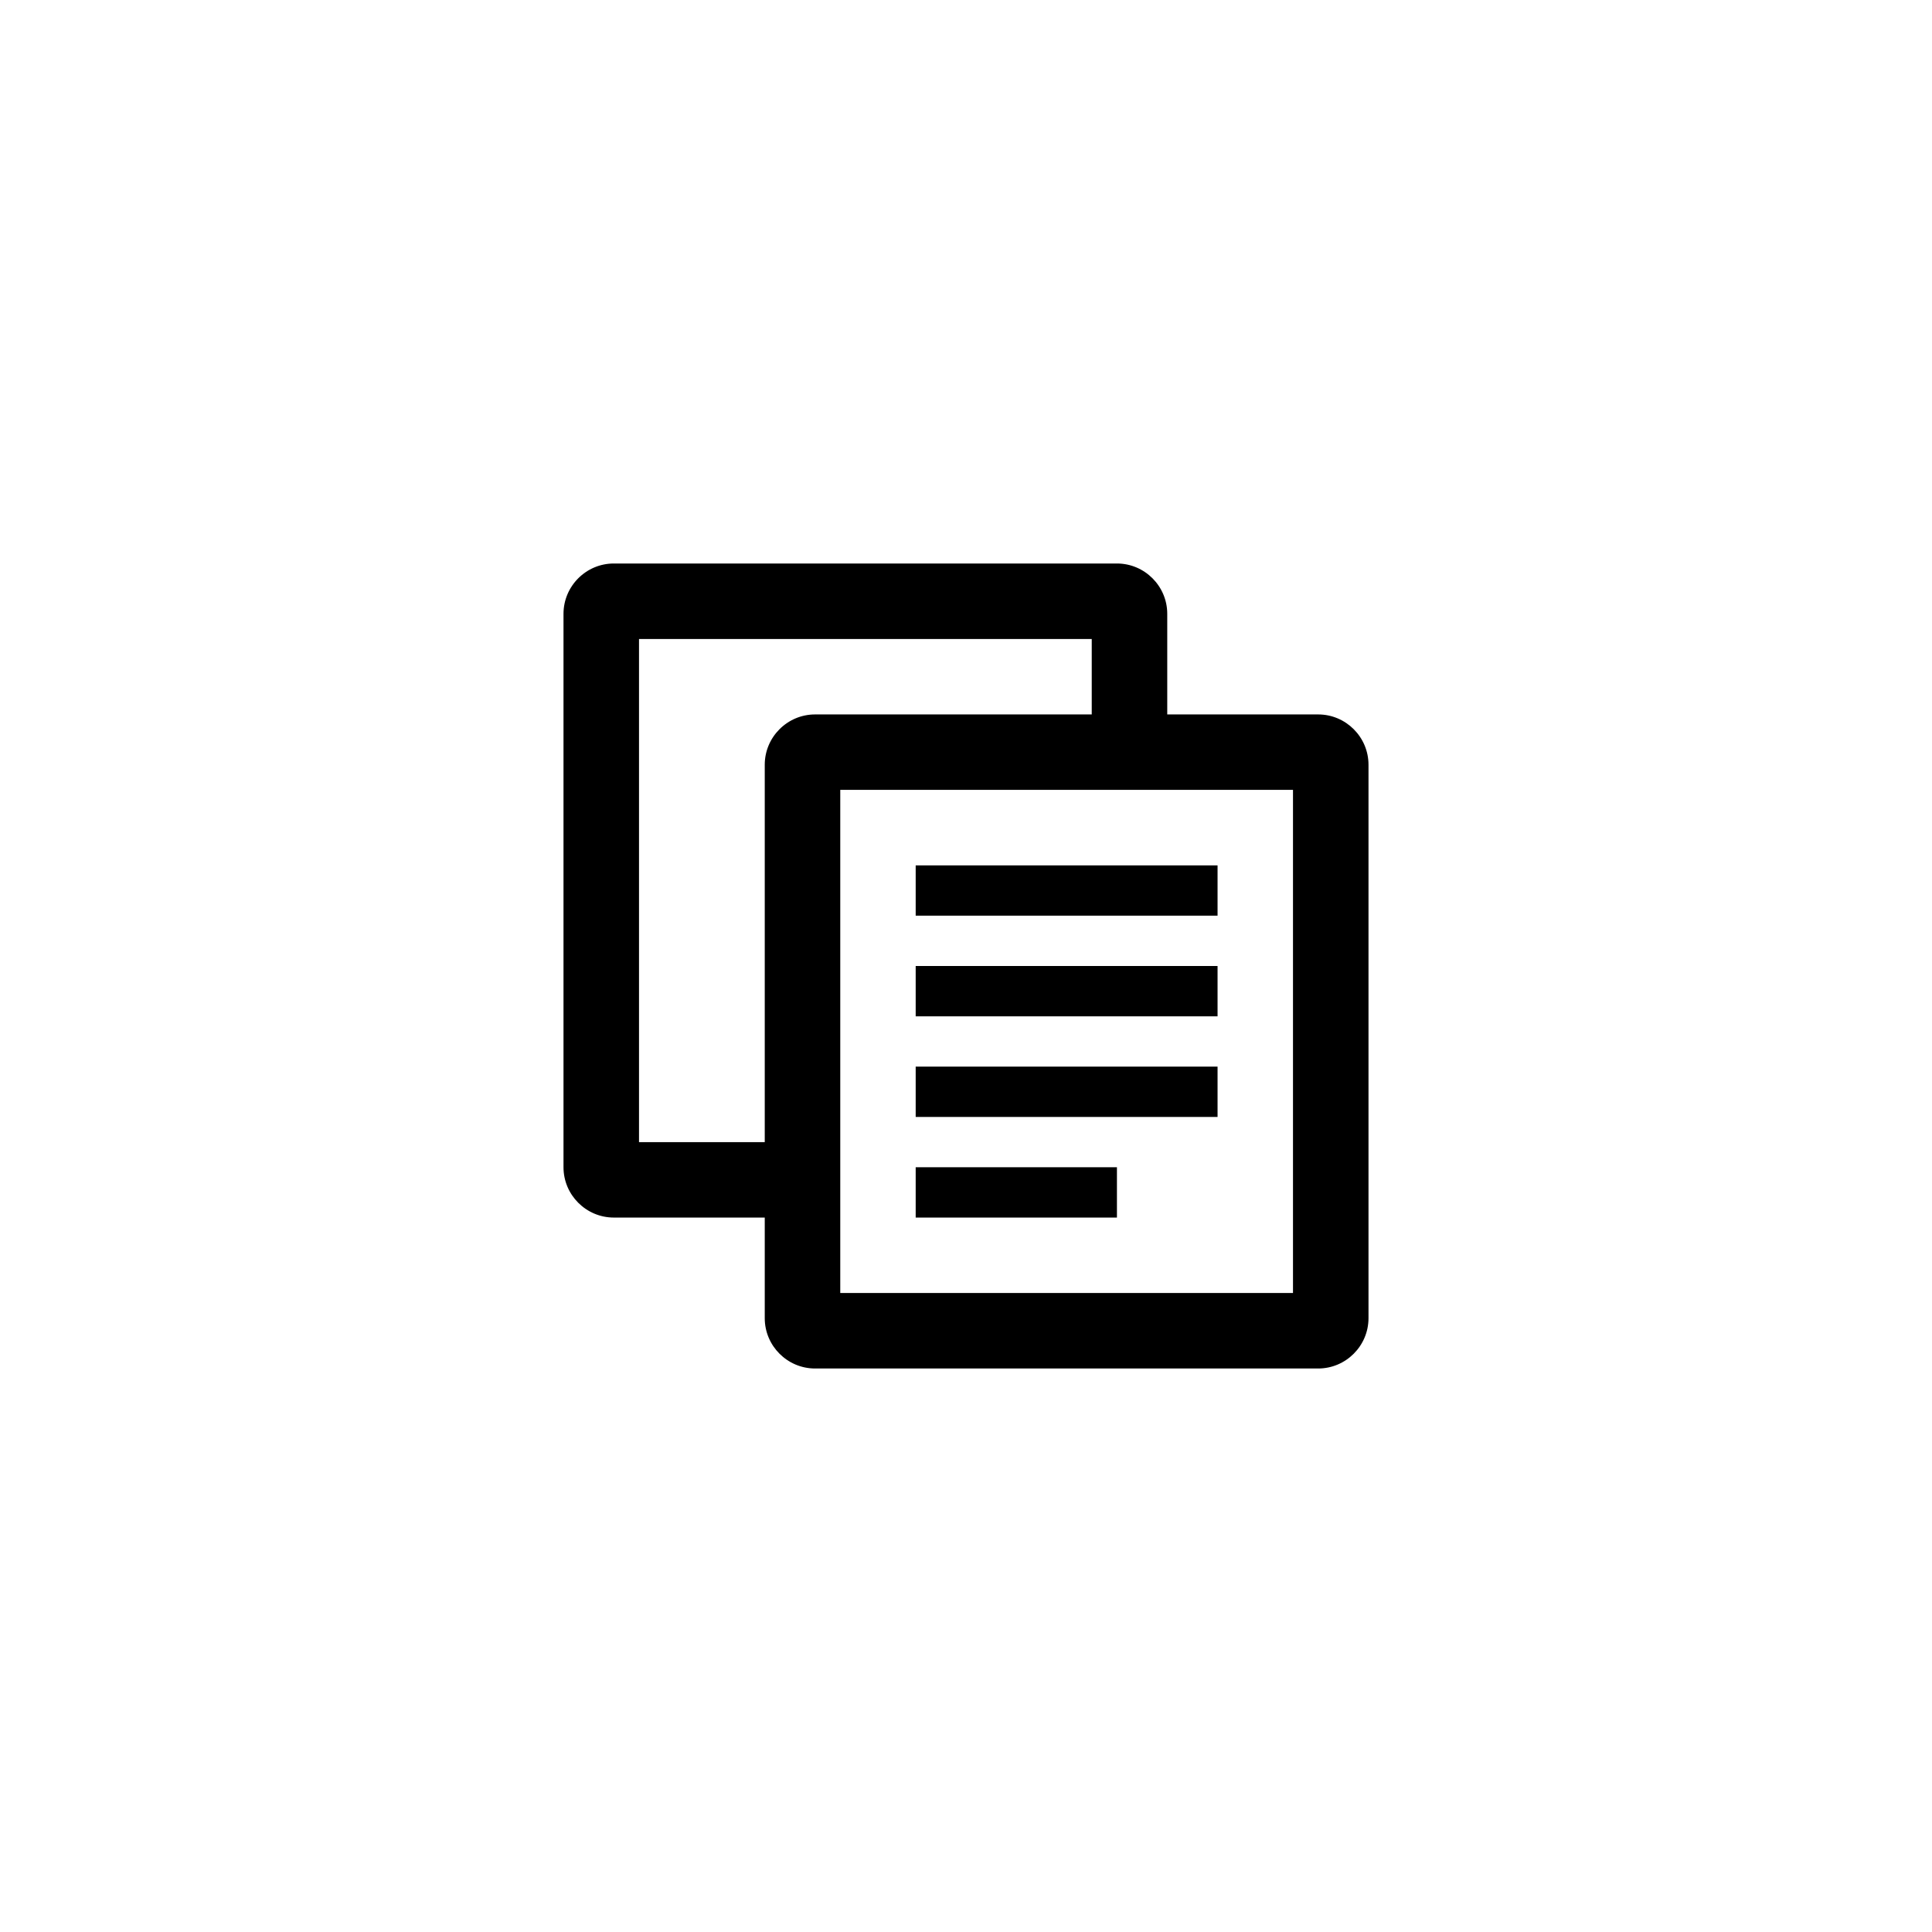 <svg xmlns="http://www.w3.org/2000/svg" viewBox="0 0 24 24">
  <path fill-rule="evenodd" d="M16.062,16.062 L10.438,16.062 L10.438,9.812 L16.062,9.812 L16.062,16.062 Z M9.5,9.5 L9.5,14.188 L7.938,14.188 L7.938,7.938 L13.562,7.938 L13.562,8.875 L10.125,8.875 C9.781,8.875 9.5,9.156 9.5,9.5 L9.5,9.5 Z M16.375,8.875 L14.5,8.875 L14.5,7.625 C14.5,7.281 14.219,7 13.875,7 L7.625,7 C7.281,7 7,7.281 7,7.625 L7,14.5 C7,14.844 7.281,15.125 7.625,15.125 L9.5,15.125 L9.5,16.375 C9.5,16.719 9.781,17 10.125,17 L16.375,17 C16.719,17 17,16.719 17,16.375 L17,9.5 C17,9.156 16.719,8.875 16.375,8.875 L16.375,8.875 Z M11.375,14.5 L13.875,14.5 L13.875,15.125 L11.375,15.125 L11.375,14.5 Z M11.375,13.25 L15.125,13.25 L15.125,13.875 L11.375,13.875 L11.375,13.25 Z M11.375,12 L15.125,12 L15.125,12.625 L11.375,12.625 L11.375,12 Z M11.375,10.75 L15.125,10.75 L15.125,11.375 L11.375,11.375 L11.375,10.75 Z"/>
</svg>
